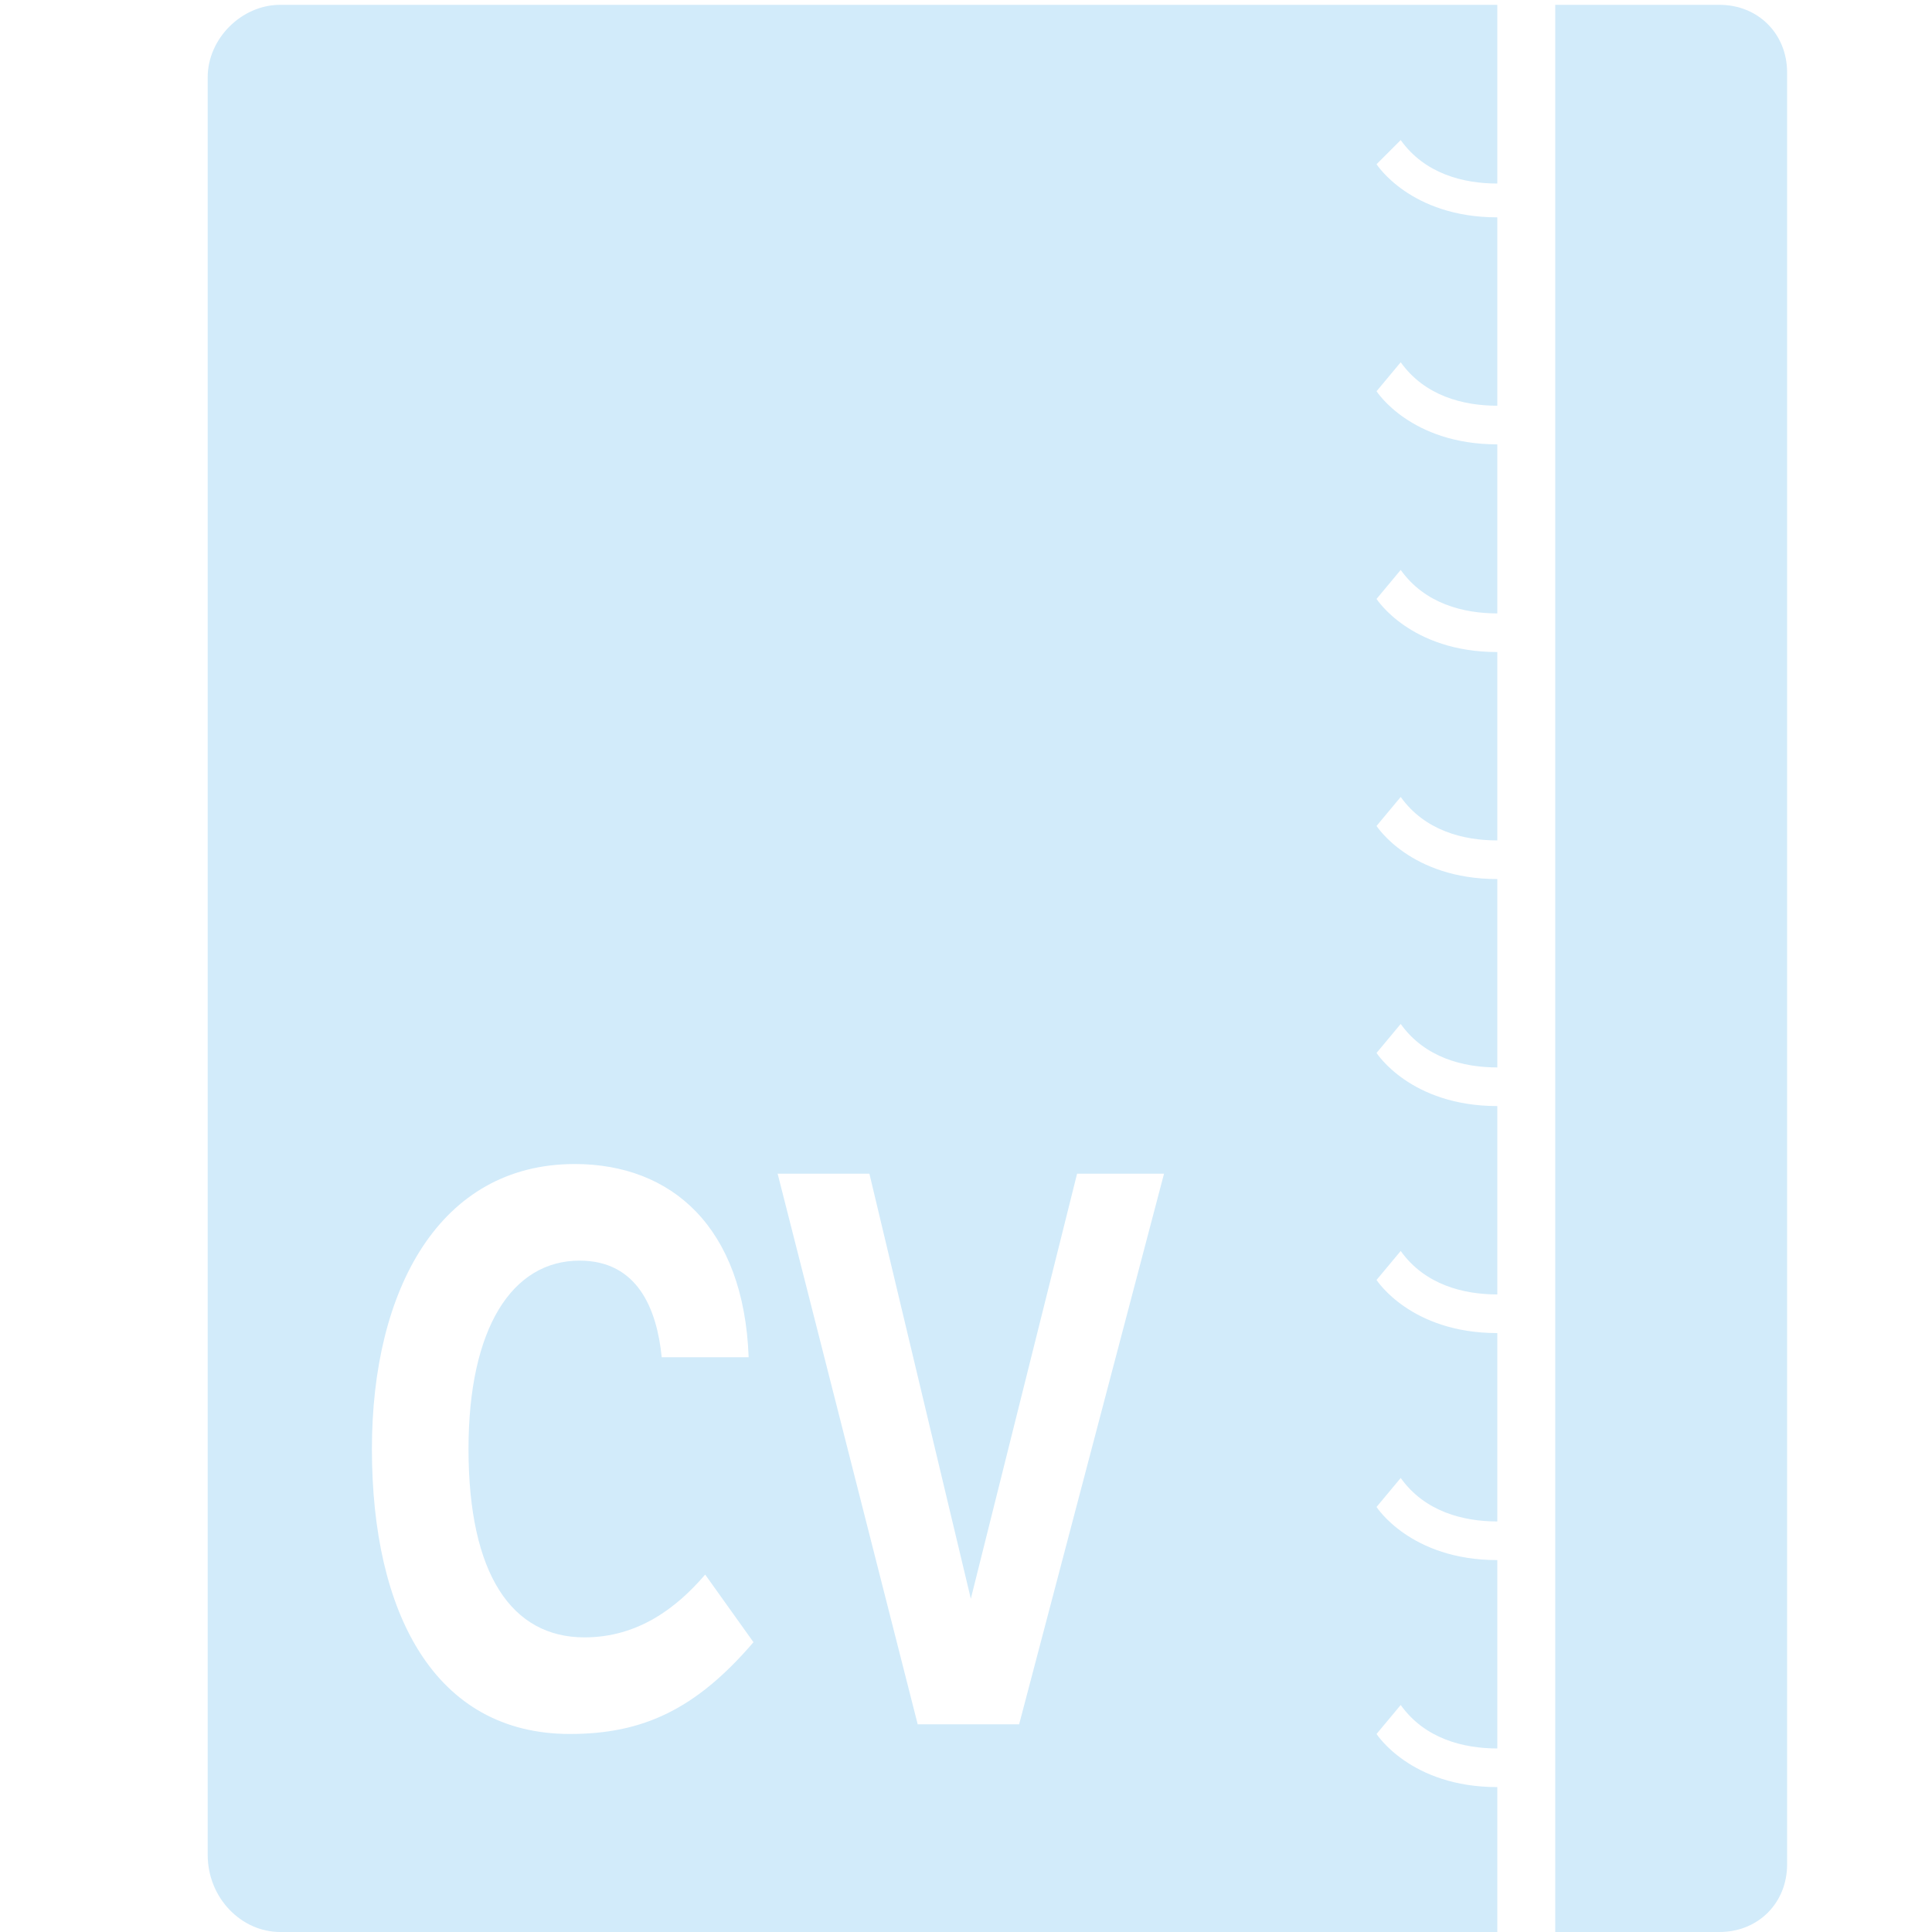 <?xml version="1.0" encoding="utf-8"?>
<!-- Generator: Adobe Illustrator 23.0.0, SVG Export Plug-In . SVG Version: 6.00 Build 0)  -->
<svg version="1.1" id="Layer_1" xmlns="http://www.w3.org/2000/svg" xmlns:xlink="http://www.w3.org/1999/xlink" x="0px" y="0px"
	 viewBox="0 0 40 40" style="enable-background:new 0 0 40 40;" xml:space="preserve">
<style type="text/css">
	.st0{fill:#D2EBFA;}
</style>
<g>
	<path class="st0" d="M31,3.8V0.1H5.8C5,0.1,4.3,0.8,4.3,1.6v36.8C4.3,39.3,5,40,5.8,40H31v-3c-1.8,0-2.5-1.1-2.5-1.1l0.5-0.6
		c0.5,0.7,1.3,0.9,2,0.9v-3.9c-1.8,0-2.5-1.1-2.5-1.1l0.5-0.6c0.5,0.7,1.3,0.9,2,0.9v-3.9c-1.8,0-2.5-1.1-2.5-1.1l0.5-0.6
		c0.5,0.7,1.3,0.9,2,0.9v-3.9c-1.8,0-2.5-1.1-2.5-1.1l0.5-0.6c0.5,0.7,1.3,0.9,2,0.9v-3.9c-1.8,0-2.5-1.1-2.5-1.1l0.5-0.6
		c0.5,0.7,1.3,0.9,2,0.9v-3.9c-1.8,0-2.5-1.1-2.5-1.1l0.5-0.6c0.5,0.7,1.3,0.9,2,0.9V9.2c-1.8,0-2.5-1.1-2.5-1.1L29,7.5
		c0.5,0.7,1.3,0.9,2,0.9V4.5c-1.8,0-2.5-1.1-2.5-1.1L29,2.9C29.5,3.6,30.3,3.8,31,3.8z M11.8,35.9c-2.8,0-4.1-2.5-4.1-5.9
		c0-3.3,1.4-5.9,4.2-5.9c2,0,3.5,1.3,3.6,4h-1.8c-0.1-1-0.5-2-1.7-2c-1.4,0-2.3,1.4-2.3,3.9c0,2.6,0.9,3.9,2.4,3.9
		c1.1,0,1.9-0.6,2.5-1.3l1,1.4C14.4,35.4,13.3,35.9,11.8,35.9z M21.1,35.7H19l-2.9-11.4H18l2.1,8.8l2.2-8.8h1.8L21.1,35.7z"/>
	<path class="st0" d="M37,1.5v37.1c0,0.8-0.6,1.4-1.4,1.4h-3.4V0.1h3.4C36.4,0.1,37,0.7,37,1.5z"/>
</g>
</svg>
